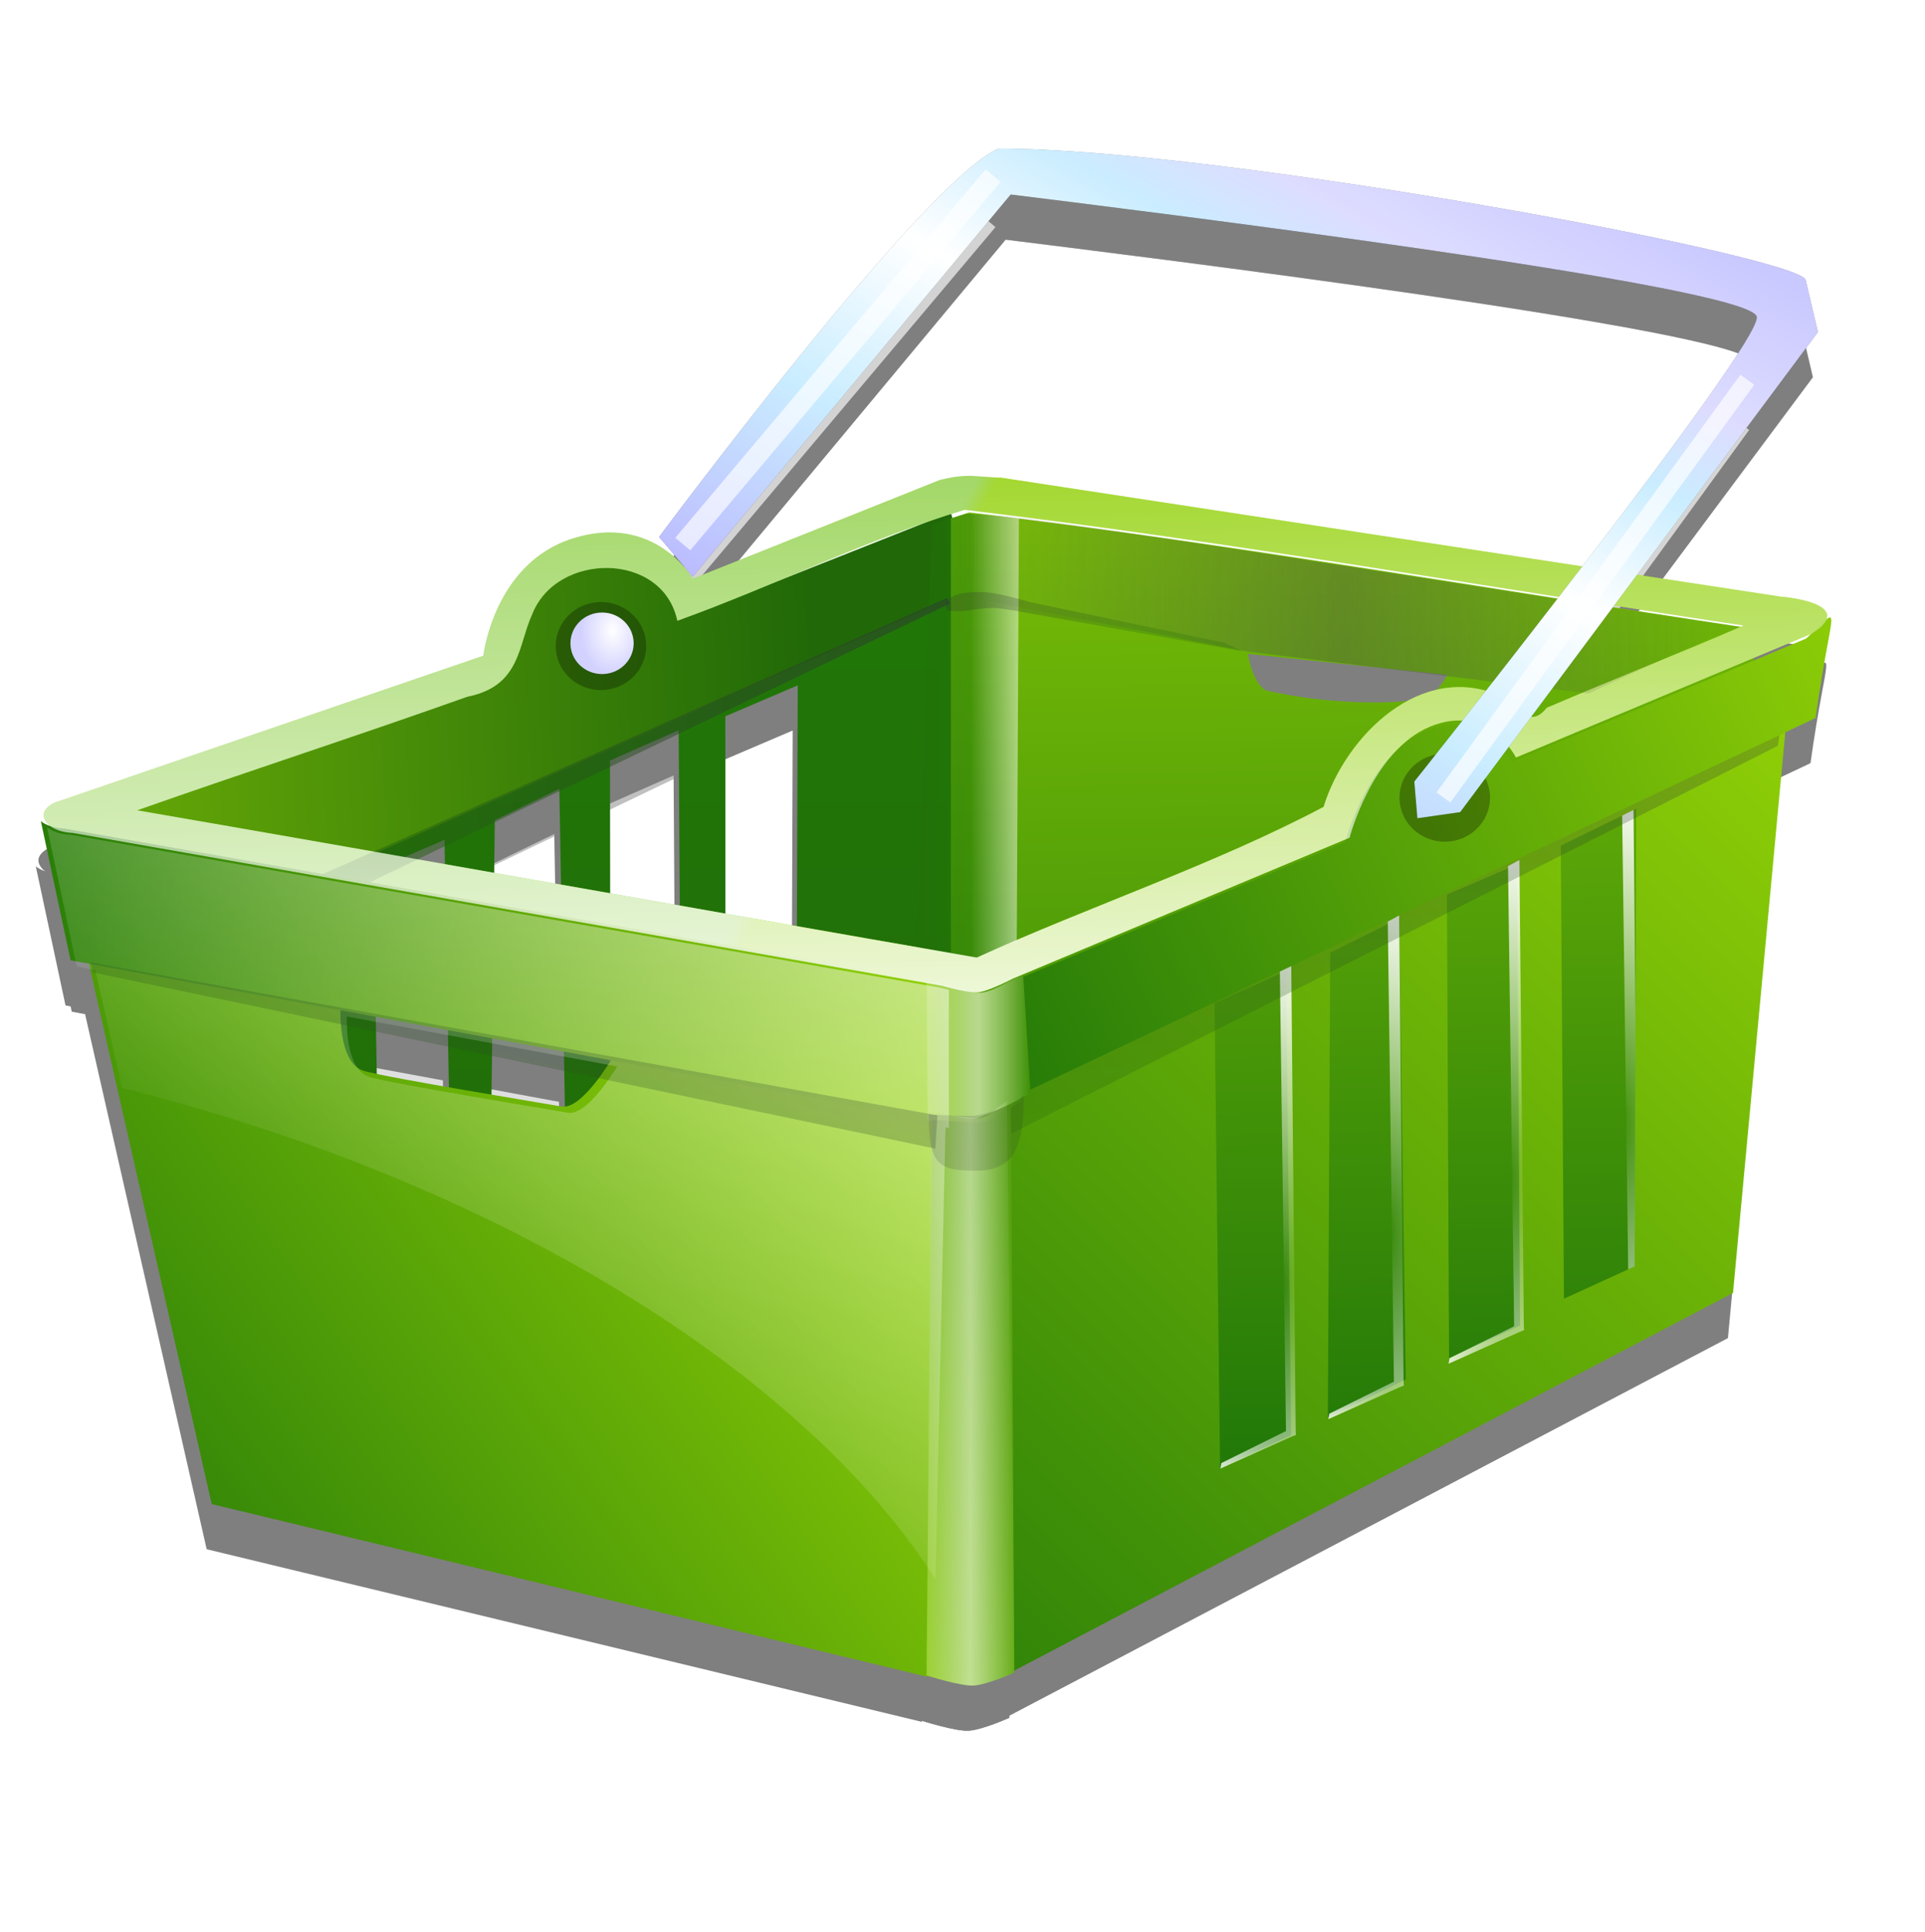 
<svg xmlns:rdf="http://www.w3.org/1999/02/22-rdf-syntax-ns#" xmlns="http://www.w3.org/2000/svg" xmlns:cc="http://creativecommons.org/ns#" xmlns:xlink="http://www.w3.org/1999/xlink" xmlns:dc="http://purl.org/dc/elements/1.1/" xmlns:svg="http://www.w3.org/2000/svg" id="svg2" viewBox="0 0 180 160" version="1.0" width="31.88" height="32">
  <defs id="defs5">
    <linearGradient id="linearGradient3546">
      <stop id="stop3548" stop-color="#216908" offset="0"/>
      <stop id="stop3550" stop-color="#2e3436" offset="1"/>
    </linearGradient>
    <linearGradient id="linearGradient3514">
      <stop id="stop3516" stop-color="#fff" stop-opacity=".005" offset="0"/>
      <stop id="stop3518" stop-color="#fff" offset="1"/>
    </linearGradient>
    <linearGradient id="linearGradient3474">
      <stop id="stop3476" stop-color="#fff" stop-opacity="0" offset="0"/>
      <stop id="stop3482" stop-color="#fff" stop-opacity=".495" offset=".5"/>
      <stop id="stop3478" stop-color="#fff" stop-opacity="0" offset="1"/>
    </linearGradient>
    <linearGradient id="linearGradient3444">
      <stop id="stop3446" stop-color="#a7d939" offset="0"/>
      <stop id="stop3448" stop-color="#3e8f07" offset="1"/>
    </linearGradient>
    <linearGradient id="linearGradient3436">
      <stop id="stop3438" stop-color="#fff" offset="0"/>
      <stop id="stop3440" stop-color="#fff" stop-opacity="0" offset="1"/>
    </linearGradient>
    <filter id="filter3560" color-interpolation-filters="sRGB">
      <feGaussianBlur id="feGaussianBlur3562" stdDeviation="0.351"/>
    </filter>
    <filter id="filter3586" color-interpolation-filters="sRGB">
      <feGaussianBlur id="feGaussianBlur3588" stdDeviation="0.307"/>
    </filter>
    <filter id="filter3616" color-interpolation-filters="sRGB">
      <feGaussianBlur id="feGaussianBlur3618" stdDeviation="0.572"/>
    </filter>
    <filter id="filter3671" height="1.267" width="1.262" y="-.133" x="-.131" color-interpolation-filters="sRGB">
      <feGaussianBlur id="feGaussianBlur3673" stdDeviation="0.616"/>
    </filter>
    <filter id="filter3699" height="1.059" width="1.256" y="-.03" x="-.128" color-interpolation-filters="sRGB">
      <feGaussianBlur id="feGaussianBlur3701" stdDeviation="0.65"/>
    </filter>
    <filter id="filter3749" height="1.216" width="1.043" y="-.108" x="-.022" color-interpolation-filters="sRGB">
      <feGaussianBlur id="feGaussianBlur3751" stdDeviation="0.318"/>
    </filter>
    <filter id="filter3904" color-interpolation-filters="sRGB">
      <feGaussianBlur id="feGaussianBlur3906" stdDeviation="0.146"/>
    </filter>
    <filter id="filter3934" color-interpolation-filters="sRGB">
      <feGaussianBlur id="feGaussianBlur3936" stdDeviation="0.082"/>
    </filter>
    <filter id="filter3485" color-interpolation-filters="sRGB">
      <feGaussianBlur id="feGaussianBlur3487" stdDeviation="0.427"/>
    </filter>
    <linearGradient id="linearGradient3233" y2="110.32" gradientUnits="userSpaceOnUse" x2="233.2" y1="103.64" x1="371.56">
      <stop id="stop3464" stop-color="#216908" offset="0"/>
      <stop id="stop3466" stop-color="#91d007" offset="1"/>
    </linearGradient>
    <linearGradient id="linearGradient3235" y2="197.63" gradientUnits="userSpaceOnUse" x2="365.86" y1="78.769" x1="365.86">
      <stop id="stop3428" stop-color="#217808" offset="0"/>
      <stop id="stop3430" stop-color="#216908" offset="1"/>
    </linearGradient>
    <linearGradient id="linearGradient3237" y2="193.79" gradientUnits="userSpaceOnUse" x2="415.77" y1="47.691" x1="413.22">
      <stop id="stop3420" stop-color="#91d007" offset="0"/>
      <stop id="stop3422" stop-color="#217808" offset="1"/>
    </linearGradient>
    <linearGradient id="linearGradient3239" y2="84.988" gradientUnits="userSpaceOnUse" x2="385.74" y1="86.024" x1="387.63">
      <stop id="stop3410" stop-color="#91d007" offset="0"/>
      <stop id="stop3412" stop-color="#91d04a" offset="1"/>
    </linearGradient>
    <radialGradient id="radialGradient3241" xlink:href="#linearGradient3514" gradientUnits="userSpaceOnUse" cy="164.79" cx="425.05" gradientTransform="matrix(2.715 -.037 .122 8.958 -706.71 -1308.2)" r="4.487"/>
    <linearGradient id="linearGradient3243" y2="231.13" gradientUnits="userSpaceOnUse" x2="370.01" y1="106.75" x1="494.38">
      <stop id="stop3378" stop-color="#91d007" offset="0"/>
      <stop id="stop3380" stop-color="#217808" offset="1"/>
    </linearGradient>
    <linearGradient id="linearGradient3245" y2="218.84" gradientUnits="userSpaceOnUse" x2="285.06" gradientTransform="translate(0 -.518)" y1="151.32" x1="381.41">
      <stop id="stop3386" stop-color="#91d007" offset="0"/>
      <stop id="stop3388" stop-color="#217808" offset="1"/>
    </linearGradient>
    <radialGradient id="radialGradient3247" xlink:href="#linearGradient3514" gradientUnits="userSpaceOnUse" cy="164.79" cx="425.05" gradientTransform="matrix(2.715 -.037 .122 8.958 -720.27 -1301.6)" r="4.487"/>
    <radialGradient id="radialGradient3249" xlink:href="#linearGradient3514" gradientUnits="userSpaceOnUse" cy="164.79" cx="425.05" gradientTransform="matrix(2.715 -.037 .122 8.958 -734.56 -1295)" r="4.487"/>
    <radialGradient id="radialGradient3251" xlink:href="#linearGradient3514" gradientUnits="userSpaceOnUse" cy="164.79" cx="425.05" gradientTransform="matrix(2.715 -.037 .122 8.958 -747.39 -1289.1)" r="4.487"/>
    <linearGradient id="linearGradient3253" y2="118.22" xlink:href="#linearGradient3546" gradientUnits="userSpaceOnUse" x2="435.69" y1="144.97" x1="439.71"/>
    <linearGradient id="linearGradient3255" y2="145.7" gradientUnits="userSpaceOnUse" x2="388.79" y1="95.135" x1="499.45">
      <stop id="stop3402" stop-color="#91d007" offset="0"/>
      <stop id="stop3404" stop-color="#217808" offset="1"/>
    </linearGradient>
    <linearGradient id="linearGradient3257" y2="106.49" gradientUnits="userSpaceOnUse" x2="395.66" y1="106.49" x1="377.8">
      <stop id="stop3679" stop-color="#216908" offset="0"/>
      <stop id="stop3685" stop-color="#217808" offset=".679"/>
      <stop id="stop3681" stop-color="#fdffff" offset="1"/>
    </linearGradient>
    <linearGradient id="linearGradient3259" y2="109.02" xlink:href="#linearGradient3546" gradientUnits="userSpaceOnUse" x2="387.84" gradientTransform="translate(-.389 -.13)" y1="109.02" x1="311.02"/>
    <linearGradient id="linearGradient3261" y2="123.34" gradientUnits="userSpaceOnUse" x2="270.51" y1="148.21" x1="383.48">
      <stop id="stop3394" stop-color="#91d007" offset="0"/>
      <stop id="stop3396" stop-color="#217808" offset="1"/>
    </linearGradient>
    <linearGradient id="linearGradient3263" y2="143.94" xlink:href="#linearGradient3444" gradientUnits="userSpaceOnUse" x2="397.04" y1="143.94" x1="384.69"/>
    <linearGradient id="linearGradient3265" y2="184.91" xlink:href="#linearGradient3444" gradientUnits="userSpaceOnUse" x2="401.61" y1="186.38" x1="380.36"/>
    <linearGradient id="linearGradient3267" y2="60.323" xlink:href="#linearGradient3436" gradientUnits="userSpaceOnUse" x2="389.89" y1="151.93" x1="392.09"/>
    <linearGradient id="linearGradient3269" y2="184.91" xlink:href="#linearGradient3474" gradientUnits="userSpaceOnUse" x2="395.12" y1="184.91" x1="384.68"/>
    <linearGradient id="linearGradient3271" y2="143.94" xlink:href="#linearGradient3474" gradientUnits="userSpaceOnUse" x2="397.04" y1="143.94" x1="384.69"/>
    <linearGradient id="linearGradient3273" y2="181.98" xlink:href="#linearGradient3436" gradientUnits="userSpaceOnUse" x2="323.2" y1="58.125" x1="414.81"/>
    <linearGradient id="linearGradient3275" y2="135.9" xlink:href="#linearGradient3546" gradientUnits="userSpaceOnUse" x2="334.25" y1="152.36" x1="330.11"/>
    <linearGradient id="linearGradient3277" y2="90.294" gradientUnits="userSpaceOnUse" x2="480.65" y1="90.294" x1="388.15">
      <stop id="stop3715" stop-color="#4d4d4d" stop-opacity="0" offset="0"/>
      <stop id="stop3721" stop-color="#4d4d4d" stop-opacity=".582" offset=".5"/>
      <stop id="stop3717" stop-color="#4d4d4d" stop-opacity="0" offset="1"/>
    </linearGradient>
    <linearGradient id="linearGradient3279" y2="94.413" xlink:href="#linearGradient3546" gradientUnits="userSpaceOnUse" x2="394.71" y1="90.203" x1="409.42"/>
    <linearGradient id="linearGradient3281" y2="3.776" gradientUnits="userSpaceOnUse" x2="37.672" y1="24.227" x1="26.362">
      <stop id="stop3862" stop-color="#bbbaff" offset="0"/>
      <stop id="stop3876" stop-color="#caedff" offset=".25"/>
      <stop id="stop3868" stop-color="#fff" offset=".45"/>
      <stop id="stop3874" stop-color="#caedff" offset=".607"/>
      <stop id="stop3870" stop-color="#dddcff" offset=".708"/>
      <stop id="stop3864" stop-color="#bbbaff" offset="1"/>
    </linearGradient>
    <radialGradient id="radialGradient3283" gradientUnits="userSpaceOnUse" cy="-6.77" cx="66.254" gradientTransform="matrix(1 0 0 1.406 0 2.551)" r="1.684">
      <stop id="stop3290" stop-color="#fff" offset="0"/>
      <stop id="stop3292" stop-color="#d3d2ff" offset="1"/>
    </radialGradient>
  </defs>
  <g id="g3161" transform="matrix(3.642 0 0 3.642 .615 -410.4)">
    <g id="g3411" opacity=".5" filter="url(#filter3485)" transform="translate(-.13 107.16)">
      <g id="g3413" transform="matrix(.216 0 0 .216 -59.472 -.264)">
        <path id="path3415" d="m387.42 80.002-32.219 12.767s-1.174-8.956-11.005-6.813c-7.252 1.581-8.906 12.631-10.097 13.731l-44.746 15.714 2.529 17.435 95.933-42.565c-0.142 0.118 0.492-10.664-0.395-10.268z" fill-rule="evenodd"/>
        <path id="path3417" d="m388.01 89.898-93.229 41.387 9.152 66.341 84.637-20.153-0.56-87.574zm-18.635 10.591-0.188 52.208-8.406 3.844-0.009-52.378 8.602-3.673zm-14.156 5.343 0.344 53.896-8.438 3.875-0.067-54.178 8.161-3.594zm-14.183 6.956 0.933 53.347-9.25 4.5 0.648-54.119 7.669-3.727zm-13.652 6.067 0.96 53.905-8.438 3.875-1.023-54.119 8.5-3.66z" fill-rule="evenodd"/>
        <path id="path3419" d="m389.76 79.937c-0.738 0.222-1.455 0.482-2.188 0.719v75.031l5.875 58.625 85-42.5 4.281-72.5h0.031l0.781-5.938-1.5 0.25c-30.745-4.61-61.436-9.996-92.281-13.688zm33.125 16.812 23.688 2.5c0-0-0.68 1.29-1.656 2.25-1.519 1.36-11.927 1.513-19.969-0.438-1.559-0.999-2.062-4.312-2.062-4.312z" fill-rule="evenodd"/>
        <path id="path3421" d="m389.44 75.594c-1.611 0.042-3.219 0.5-3.219 0.5l-29.312 11.719c0-0-4.482-7.867-14.281-4.781-9.37 2.947-10.63 13.937-10.63 13.937l-50.969 17.469c-0 0-1.947 0.834-1.062 2.188 0.903 1.382 3.25 1.406 3.25 1.406l103.28 18.16c-0 0 3.135 0.891 4.344 0.781 1.209-0.11 4.094-1.625 4.094-1.625l40.031-16.75c-0 0 2.682-10.327 9.531-13.188 6.973-2.912 10.25 3.656 10.25 3.656l35-14.656c0 0 2.869-1.475 1.719-2.844-1.098-1.308-5.281-1.625-5.281-1.625l-92.75-14.156c-0.014 0.062-1.736-0.098-3.312-0.188-0.225-0.013-0.457-0.006-0.688 0zm-0.219 4.031c30.95 3.704 61.743 9.13 92.594 13.75-7.753 3.365-15.638 6.444-23.406 9.781-2.161 2.688-3.48-0.332-5.438-1.375-9.438-4.237-18.481 4.671-21.094 13.156-12.831 6.788-27.65 11.752-41.219 17.906-33.284-5.76-66.527-11.753-99.812-17.5 13.031-4.595 26.218-8.86 39.25-13.5 6.367-1.271 6.007-6.094 7.719-9.812 2.902-7.406 15.492-7.498 17.25 0.781 11.496-4.122 22.454-9.672 34.156-13.188z" fill-rule="evenodd"/>
        <path id="path3423" d="m467.36 115.38 0.726 54.685-7.682 3.809-0.108 0.646 8.412-3.768 0.562-0.219-0.031-0.562-0.527-55.323-1.352 0.733z" fill-rule="evenodd"/>
        <path id="path3425" d="m486.76 106.02-92.312 43.219-0.375 68.906 86.469-45.438 6.219-66.688zm-17.719 9.125-0.188 54.406-8.406 3.844-0.375-53.844 8.969-4.406zm-14.156 6.625 0.344 54.812-8.438 3.875-0.25-55.094 8.344-3.594zm-14 6.406 0.75 54.812-9.25 4.5 0.281-55.219 8.219-4.094zm-13.469 6.25 0.594 55.188-8.438 3.875-0.656-55.219 8.5-3.844z" fill-rule="evenodd"/>
        <path id="path3427" d="m299.72 197.8 85.013 20.52 1.466-66.691-38.972-6.681s-3.535 6.015-5.907 5.6c-2.354-0.412-20.469-3.372-23.493-4.223-3.179-0.895-2.802-7.714-2.802-7.714l-29.963-5.304 14.657 64.493z" fill-rule="evenodd"/>
        <path id="path3429" d="m453.8 121.98 0.726 54.685-7.682 3.809-0.108 0.646 8.412-3.768 0.562-0.219-0.031-0.562-0.527-55.323-1.352 0.733z" fill-rule="evenodd"/>
        <path id="path3431" d="m439.51 128.57 0.726 54.685-7.682 3.809-0.108 0.646 8.412-3.768 0.562-0.219-0.031-0.562-0.527-55.323-1.352 0.733z" fill-rule="evenodd"/>
        <path id="path3433" d="m426.68 134.44 0.726 54.685-7.682 3.809-0.108 0.646 8.412-3.768 0.562-0.219-0.031-0.562-0.527-55.323-1.352 0.733z" fill-rule="evenodd"/>
        <path id="path3435" opacity=".5" filter="url(#filter3560)" d="m486.06 106.41-92.707 43.075 0.553 4.712 91.974-46.525 0.18-1.262z" fill-rule="evenodd"/>
        <path id="path3437" d="m489.23 94.932-35 14.656s-3.277-6.568-10.25-3.656c-6.849 2.86-9.531 13.188-9.531 13.188l-40.031 16.75s-0.06 0.03-0.062 0.031v13.906l96-45.438c1.93-13.874 3.434-13.613-1.125-9.438z" fill-rule="evenodd"/>
        <path id="path3439" opacity=".7" filter="url(#filter3699)" d="m385.3 81.36-1.814 50.267 6.996 1.296 4.923-2.073 0.259-50.267-6.219-0.518-4.146 1.296z" fill-rule="evenodd"/>
        <path id="path3441" opacity=".7" filter="url(#filter3616)" d="m387.14 90.101-76.434 33.795-0.077 3.786 76.822-36.904-0.312-0.677z" fill-rule="evenodd"/>
        <path id="path3443" d="m279.41 116.64 3.531 16.531 103.66 19.188v-16.406c-0.493-0.124-1.125-0.281-1.125-0.281l-103.28-18.16s-1.718-0.016-2.781-0.875z" fill-rule="evenodd"/>
        <path id="path3445" d="m384.69 135.64 0.132 16.586s4.749 0.811 6.13 0.657 6.096-3.919 6.096-3.919l-0.875-13.98c-1.332 0.196-3.975 2.418-5.759 1.999l-5.723-1.343z" fill-rule="evenodd"/>
        <path id="path3447" d="m385.31 152.14-0.628 66.035s4.064 1.285 5.591 1.195c1.659-0.098 4.842-1.535 4.842-1.535l-0.411-67.398c-1.35 0.783-2.126 2.143-4.209 2.017l-5.184-0.314z" fill-rule="evenodd"/>
        <path id="path3449" d="m389.44 75.594c-1.611 0.042-3.219 0.5-3.219 0.5l-29.312 11.719c0-0-4.482-7.867-14.281-4.781-9.37 2.947-10.63 13.937-10.63 13.937l-50.969 17.469c-0 0-1.947 0.834-1.062 2.188 0.903 1.382 3.25 1.406 3.25 1.406l103.28 18.16c-0 0 3.135 0.891 4.344 0.781 1.209-0.11 4.094-1.625 4.094-1.625l40.031-16.75c-0 0 2.682-10.327 9.531-13.188 6.973-2.912 10.25 3.656 10.25 3.656l35-14.656c0 0 2.869-1.475 1.719-2.844-1.098-1.308-5.281-1.625-5.281-1.625l-92.75-14.156c-0.014 0.062-1.736-0.098-3.312-0.188-0.225-0.013-0.457-0.006-0.688 0zm-0.219 4.031c30.95 3.704 61.743 9.13 92.594 13.75-7.753 3.365-15.638 6.444-23.406 9.781-2.161 2.688-3.48-0.332-5.438-1.375-9.438-4.237-18.481 4.671-21.094 13.156-12.831 6.788-27.65 11.752-41.219 17.906-33.284-5.76-66.527-11.753-99.812-17.5 13.031-4.595 26.218-8.86 39.25-13.5 6.367-1.271 6.007-6.094 7.719-9.812 2.902-7.406 15.492-7.498 17.25 0.781 11.496-4.122 22.454-9.672 34.156-13.188z" fill-rule="evenodd"/>
        <path id="path3451" d="m385.13 151.41-0.445 66.768s4.064 1.285 5.591 1.195c1.659-0.098 4.842-1.535 4.842-1.535l-0.87-67.948c-1.35 0.783-2.133 2.228-4.209 2.017l-4.909-0.497z" fill-rule="evenodd"/>
        <path id="path3453" d="m384.69 135.64 0.316 15.487s4.016 0.994 5.397 0.84c1.381-0.154 6.645-3.003 6.645-3.003l-0.875-13.98c-1.332 0.196-3.975 2.418-5.759 1.999l-5.723-1.343z" fill-rule="evenodd"/>
        <path id="path3455" d="m280.15 117.38 3.531 16.531 2.188 0.406 3.188 14c45.059 11.391 80.931 33.86 96.688 58.375l1.188-53.656 0.406 0.062v-16.406c-0.493-0.124-1.125-0.281-1.125-0.281l-103.29-18.16c0 0-1.718-0.016-2.781-0.875zm35.625 22.469 32.125 5.938c-0.176 0.296-3.533 5.904-5.844 5.5-2.354-0.412-20.476-3.367-23.5-4.219-2.805-0.79-2.812-5.96-2.781-7.219z" fill-rule="evenodd"/>
        <path id="path3457" opacity=".4" filter="url(#filter3671)" d="m385.35 151.49c0 7.68 1.22 8.394 5.655 8.394 4.435 0 5.655-3.413 5.655-11.093-0.167-0.072-1.09 1.696-5.838 2.973-3.04 0.015-5.461-0.189-5.471-0.274z" transform="matrix(1 0 0 .802 -.404 29.948)"/>
        <path id="path3459" opacity=".5" filter="url(#filter3586)" d="m285.3 133.42 0.309 1.2 100.12 20.935 0.241-3.952-100.67-18.183z" fill-rule="evenodd"/>
        <path id="path3461" opacity=".7" d="m387.67 89.645 35.207 6.837 40.484 4.969 17.284-7.912s-84.704-13.395-88.615-13.474c-3.652-0.073-3.887 0.259-3.887 0.259l-0.474 9.321z" fill-rule="evenodd"/>
        <path id="path3463" opacity=".5" filter="url(#filter3749)" d="m392 89.455c-0.87-0.069-1.739-0.121-3.042 0.085-1.31 0.206-2.08 1.085-2.08 1.085l0.188 0.969s1.352 0.185 2.634-0.018 2.587-0.326 3.181-0.279c1.368 0.109 3.64 0.556 3.64 0.556l25.723 4.601-2.08-1-23.05-4.829s-3.566-1.046-5.126-1.17z" fill-rule="evenodd"/>
      </g>
      <path id="path3465" filter="url(#filter3934)" d="m16.752 17.633 0.864 1.02 8.164-9.813c2.806 0.349 19.015 2.338 19.155 3.14 0.126 0.726-8.792 11.932-8.792 11.932l0.079 0.942 1.099-0.157 9.185-12.325-0.314-1.335c-0.145-0.616-15.006-3.378-20.725-3.376-1.919 0.828-8.714 9.97-8.714 9.97z" fill-rule="evenodd" fill-opacity=".404"/>
      <path id="path3467" opacity=".7" d="m67.368-6.283c0 0.93-0.754 1.684-1.684 1.684-0.93 0-1.684-0.754-1.684-1.684 0-0.93 0.754-1.684 1.684-1.684 0.93 0 1.684 0.754 1.684 1.684z" transform="matrix(.69 0 0 .671 -8.397 28.542)" fill-opacity=".404"/>
      <g id="g3469" fill-rule="evenodd" transform="translate(.389 -.324)">
        <path id="path3471" stroke-width="0" d="m16.363 17.957 0.864 1.02 8.164-9.813c2.806 0.349 19.015 2.338 19.155 3.14 0.126 0.726-8.792 11.932-8.792 11.932l0.079 0.942 1.099-0.157 9.185-12.325-0.314-1.335c-0.145-0.616-15.006-3.378-20.725-3.376-1.918 0.828-8.714 9.97-8.714 9.97z"/>
        <path id="path3473" d="m16.972 18.138 7.967-9.458" stroke-opacity=".654" filter="url(#filter3904)" stroke="#fff" stroke-width=".5"/>
        <path id="path3475" d="m36.534 24.615 8.907-12.243" stroke-opacity=".675" transform="matrix(.876 0 0 .876 4.497 3.082)" filter="url(#filter3904)" stroke="#fff" stroke-width=".5"/>
      </g>
      <path id="path3477" opacity=".7" d="m67.368-6.283c0 0.93-0.754 1.684-1.684 1.684-0.93 0-1.684-0.754-1.684-1.684 0-0.93 0.754-1.684 1.684-1.684 0.93 0 1.684 0.754 1.684 1.684z" transform="matrix(.69 0 0 .671 -30.062 24.649)" fill-opacity=".404"/>
      <path id="path3479" d="m67.368-6.283c0 0.93-0.754 1.684-1.684 1.684-0.93 0-1.684-0.754-1.684-1.684 0-0.93 0.754-1.684 1.684-1.684 0.93 0 1.684 0.754 1.684 1.684z" transform="matrix(.482 0 0 .469 -16.371 23.309)"/>
    </g>
    <g id="g3296" transform="translate(0,106)">
      <g id="g3753" transform="matrix(.216 0 0 .216 -59.472 -.264)">
        <path id="path2453" d="m387.42 80.002-32.219 12.767s-1.174-8.956-11.005-6.813c-7.252 1.581-8.906 12.631-10.097 13.731l-44.746 15.714 2.529 17.435 95.933-42.565c-0.142 0.118 0.492-10.664-0.395-10.268z" fill="url(#linearGradient3233)" fill-rule="evenodd"/>
        <path id="path2451" d="m388.01 89.898-93.229 41.387 9.152 66.341 84.637-20.153-0.56-87.574zm-18.635 10.591-0.188 52.208-8.406 3.844-0.009-52.378 8.602-3.673zm-14.156 5.343 0.344 53.896-8.438 3.875-0.067-54.178 8.161-3.594zm-14.183 6.956 0.933 53.347-9.25 4.5 0.648-54.119 7.669-3.727zm-13.652 6.067 0.96 53.905-8.438 3.875-1.023-54.119 8.5-3.66z" fill="url(#linearGradient3235)" fill-rule="evenodd"/>
        <path id="path2441" d="m389.76 79.937c-0.738 0.222-1.455 0.482-2.188 0.719v75.031l5.875 58.625 85-42.5 4.281-72.5h0.031l0.781-5.938-1.5 0.25c-30.745-4.61-61.436-9.996-92.281-13.688zm33.125 16.812 23.688 2.5c0-0-0.68 1.29-1.656 2.25-1.519 1.36-11.927 1.513-19.969-0.438-1.559-0.999-2.062-4.312-2.062-4.312z" fill="url(#linearGradient3237)" fill-rule="evenodd"/>
        <path id="path2386" d="m389.44 75.594c-1.611 0.042-3.219 0.5-3.219 0.5l-29.312 11.719c0-0-4.482-7.867-14.281-4.781-9.37 2.947-10.63 13.937-10.63 13.937l-50.969 17.469c-0 0-1.947 0.834-1.062 2.188 0.903 1.382 3.25 1.406 3.25 1.406l103.28 18.16c-0 0 3.135 0.891 4.344 0.781 1.209-0.11 4.094-1.625 4.094-1.625l40.031-16.75c-0 0 2.682-10.327 9.531-13.188 6.973-2.912 10.25 3.656 10.25 3.656l35-14.656c0 0 2.869-1.475 1.719-2.844-1.098-1.308-5.281-1.625-5.281-1.625l-92.75-14.156c-0.014 0.062-1.736-0.098-3.312-0.188-0.225-0.013-0.457-0.006-0.688 0zm-0.219 4.031c30.95 3.704 61.743 9.13 92.594 13.75-7.753 3.365-15.638 6.444-23.406 9.781-2.161 2.688-3.48-0.332-5.438-1.375-9.438-4.237-18.481 4.671-21.094 13.156-12.831 6.788-27.65 11.752-41.219 17.906-33.284-5.76-66.527-11.753-99.812-17.5 13.031-4.595 26.218-8.86 39.25-13.5 6.367-1.271 6.007-6.094 7.719-9.812 2.902-7.406 15.492-7.498 17.25 0.781 11.496-4.122 22.454-9.672 34.156-13.188z" fill="url(#linearGradient3239)" fill-rule="evenodd"/>
        <path id="path3534" d="m467.36 115.38 0.726 54.685-7.682 3.809-0.108 0.646 8.412-3.768 0.562-0.219-0.031-0.562-0.527-55.323-1.352 0.733z" fill="url(#radialGradient3241)" fill-rule="evenodd"/>
        <path id="path2397" d="m486.76 106.02-92.312 43.219-0.375 68.906 86.469-45.438 6.219-66.688zm-17.719 9.125-0.188 54.406-8.406 3.844-0.375-53.844 8.969-4.406zm-14.156 6.625 0.344 54.812-8.438 3.875-0.25-55.094 8.344-3.594zm-14 6.406 0.75 54.812-9.25 4.5 0.281-55.219 8.219-4.094zm-13.469 6.25 0.594 55.188-8.438 3.875-0.656-55.219 8.5-3.844z" fill="url(#linearGradient3243)" fill-rule="evenodd"/>
        <path id="path2409" d="m299.72 197.8 85.013 20.52 1.466-66.691-38.972-6.681s-3.535 6.015-5.907 5.6c-2.354-0.412-20.469-3.372-23.493-4.223-3.179-0.895-2.802-7.714-2.802-7.714l-29.963-5.304 14.657 64.493z" fill="url(#linearGradient3245)" fill-rule="evenodd"/>
        <path id="path3530" d="m453.8 121.98 0.726 54.685-7.682 3.809-0.108 0.646 8.412-3.768 0.562-0.219-0.031-0.562-0.527-55.323-1.352 0.733z" fill="url(#radialGradient3247)" fill-rule="evenodd"/>
        <path id="path3526" d="m439.51 128.57 0.726 54.685-7.682 3.809-0.108 0.646 8.412-3.768 0.562-0.219-0.031-0.562-0.527-55.323-1.352 0.733z" fill="url(#radialGradient3249)" fill-rule="evenodd"/>
        <path id="path3506" d="m426.68 134.44 0.726 54.685-7.682 3.809-0.108 0.646 8.412-3.768 0.562-0.219-0.031-0.562-0.527-55.323-1.352 0.733z" fill="url(#radialGradient3251)" fill-rule="evenodd"/>
        <path id="path3538" opacity=".5" d="m486.06 106.41-92.707 43.075 0.553 4.712 91.974-46.525 0.18-1.262z" fill-rule="evenodd" filter="url(#filter3560)" fill="url(#linearGradient3253)"/>
        <path id="path2418" d="m489.23 94.932-35 14.656s-3.277-6.568-10.25-3.656c-6.849 2.86-9.531 13.188-9.531 13.188l-40.031 16.75s-0.06 0.03-0.062 0.031v13.906l96-45.438c1.93-13.874 3.434-13.613-1.125-9.438z" fill="url(#linearGradient3255)" fill-rule="evenodd"/>
        <path id="path3675" opacity=".7" d="m385.3 81.36-1.814 50.267 6.996 1.296 4.923-2.073 0.259-50.267-6.219-0.518-4.146 1.296z" fill-rule="evenodd" filter="url(#filter3699)" fill="url(#linearGradient3257)"/>
        <path id="path3590" opacity=".7" d="m387.14 90.101-76.434 33.795-0.077 3.786 76.822-36.904-0.312-0.677z" fill-rule="evenodd" filter="url(#filter3616)" fill="url(#linearGradient3259)"/>
        <path id="path2420" d="m279.41 116.64 3.531 16.531 103.66 19.188v-16.406c-0.493-0.124-1.125-0.281-1.125-0.281l-103.28-18.16s-1.718-0.016-2.781-0.875z" fill="url(#linearGradient3261)" fill-rule="evenodd"/>
        <path id="path2455" d="m384.69 135.64 0.132 16.586s4.749 0.811 6.13 0.657 6.096-3.919 6.096-3.919l-0.875-13.98c-1.332 0.196-3.975 2.418-5.759 1.999l-5.723-1.343z" fill="url(#linearGradient3263)" fill-rule="evenodd"/>
        <path id="path2459" d="m385.31 152.14-0.628 66.035s4.064 1.285 5.591 1.195c1.659-0.098 4.842-1.535 4.842-1.535l-0.411-67.398c-1.35 0.783-2.126 2.143-4.209 2.017l-5.184-0.314z" fill="url(#linearGradient3265)" fill-rule="evenodd"/>
        <path id="path3434" d="m389.44 75.594c-1.611 0.042-3.219 0.5-3.219 0.5l-29.312 11.719c0-0-4.482-7.867-14.281-4.781-9.37 2.947-10.63 13.937-10.63 13.937l-50.969 17.469c-0 0-1.947 0.834-1.062 2.188 0.903 1.382 3.25 1.406 3.25 1.406l103.28 18.16c-0 0 3.135 0.891 4.344 0.781 1.209-0.11 4.094-1.625 4.094-1.625l40.031-16.75c-0 0 2.682-10.327 9.531-13.188 6.973-2.912 10.25 3.656 10.25 3.656l35-14.656c0 0 2.869-1.475 1.719-2.844-1.098-1.308-5.281-1.625-5.281-1.625l-92.75-14.156c-0.014 0.062-1.736-0.098-3.312-0.188-0.225-0.013-0.457-0.006-0.688 0zm-0.219 4.031c30.95 3.704 61.743 9.13 92.594 13.75-7.753 3.365-15.638 6.444-23.406 9.781-2.161 2.688-3.48-0.332-5.438-1.375-9.438-4.237-18.481 4.671-21.094 13.156-12.831 6.788-27.65 11.752-41.219 17.906-33.284-5.76-66.527-11.753-99.812-17.5 13.031-4.595 26.218-8.86 39.25-13.5 6.367-1.271 6.007-6.094 7.719-9.812 2.902-7.406 15.492-7.498 17.25 0.781 11.496-4.122 22.454-9.672 34.156-13.188z" fill="url(#linearGradient3267)" fill-rule="evenodd"/>
        <path id="path3472" d="m385.13 151.41-0.445 66.768s4.064 1.285 5.591 1.195c1.659-0.098 4.842-1.535 4.842-1.535l-0.87-67.948c-1.35 0.783-2.133 2.228-4.209 2.017l-4.909-0.497z" fill="url(#linearGradient3269)" fill-rule="evenodd"/>
        <path id="path3484" d="m384.69 135.64 0.316 15.487s4.016 0.994 5.397 0.84c1.381-0.154 6.645-3.003 6.645-3.003l-0.875-13.98c-1.332 0.196-3.975 2.418-5.759 1.999l-5.723-1.343z" fill="url(#linearGradient3271)" fill-rule="evenodd"/>
        <path id="path3488" d="m280.15 117.38 3.531 16.531 2.188 0.406 3.188 14c45.059 11.391 80.931 33.86 96.688 58.375l1.188-53.656 0.406 0.062v-16.406c-0.493-0.124-1.125-0.281-1.125-0.281l-103.29-18.16c0 0-1.718-0.016-2.781-0.875zm35.625 22.469 32.125 5.938c-0.176 0.296-3.533 5.904-5.844 5.5-2.354-0.412-20.476-3.367-23.5-4.219-2.805-0.79-2.812-5.96-2.781-7.219z" fill="url(#linearGradient3273)" fill-rule="evenodd"/>
        <path id="path3620" opacity=".4" d="m385.35 151.49c0 7.68 1.22 8.394 5.655 8.394 4.435 0 5.655-3.413 5.655-11.093-0.167-0.072-1.09 1.696-5.838 2.973-3.04 0.015-5.461-0.189-5.471-0.274z" transform="matrix(1 0 0 .802 -.404 29.948)" filter="url(#filter3671)" fill="#2e3436"/>
        <path id="path3564" opacity=".5" d="m285.3 133.42 0.309 1.2 100.12 20.935 0.241-3.952-100.67-18.183z" fill-rule="evenodd" filter="url(#filter3586)" fill="url(#linearGradient3275)"/>
        <path id="path3703" opacity=".7" d="m387.67 89.645 35.207 6.837 40.484 4.969 17.284-7.912s-84.704-13.395-88.615-13.474c-3.652-0.073-3.887 0.259-3.887 0.259l-0.474 9.321z" fill="url(#linearGradient3277)" fill-rule="evenodd"/>
        <path id="path3723" opacity=".5" d="m392 89.455c-0.87-0.069-1.739-0.121-3.042 0.085-1.31 0.206-2.08 1.085-2.08 1.085l0.188 0.969s1.352 0.185 2.634-0.018 2.587-0.326 3.181-0.279c1.368 0.109 3.64 0.556 3.64 0.556l25.723 4.601-2.08-1-23.05-4.829s-3.566-1.046-5.126-1.17z" fill-rule="evenodd" filter="url(#filter3749)" fill="url(#linearGradient3279)"/>
      </g>
      <path id="path3921" filter="url(#filter3934)" d="m16.752 17.633 0.864 1.02 8.164-9.813c2.806 0.349 19.015 2.338 19.155 3.14 0.126 0.726-8.792 11.932-8.792 11.932l0.079 0.942 1.099-0.157 9.185-12.325-0.314-1.335c-0.145-0.616-15.006-3.378-20.725-3.376-1.919 0.828-8.714 9.97-8.714 9.97z" fill-rule="evenodd" fill-opacity=".404"/>
      <path id="path2512" opacity=".7" d="m67.368-6.283c0 0.93-0.754 1.684-1.684 1.684-0.93 0-1.684-0.754-1.684-1.684 0-0.93 0.754-1.684 1.684-1.684 0.93 0 1.684 0.754 1.684 1.684z" transform="matrix(.69 0 0 .671 -8.397 28.542)" fill-opacity=".404"/>
      <g id="g3912" transform="translate(.389 -.324)">
        <path id="path3828" d="m16.363 17.957 0.864 1.02 8.164-9.813c2.806 0.349 19.015 2.338 19.155 3.14 0.126 0.726-8.792 11.932-8.792 11.932l0.079 0.942 1.099-0.157 9.185-12.325-0.314-1.335c-0.145-0.616-15.006-3.378-20.725-3.376-1.918 0.828-8.714 9.97-8.714 9.97z" stroke-width="0" fill="url(#linearGradient3281)" fill-rule="evenodd"/>
        <path id="path3890" d="m16.972 18.138 7.967-9.458" stroke-opacity=".654" filter="url(#filter3904)" stroke="#fff" stroke-width=".5" fill="none"/>
        <path id="path3908" d="m36.534 24.615 8.907-12.243" stroke-opacity=".675" transform="matrix(.876 0 0 .876 4.497 3.082)" filter="url(#filter3904)" stroke="#fff" stroke-width=".5" fill="none"/>
      </g>
      <path id="path2514" opacity=".7" d="m67.368-6.283c0 0.93-0.754 1.684-1.684 1.684-0.93 0-1.684-0.754-1.684-1.684 0-0.93 0.754-1.684 1.684-1.684 0.93 0 1.684 0.754 1.684 1.684z" transform="matrix(.69 0 0 .671 -30.062 24.649)" fill-opacity=".404"/>
      <path id="path2516" d="m67.368-6.283c0 0.93-0.754 1.684-1.684 1.684-0.93 0-1.684-0.754-1.684-1.684 0-0.93 0.754-1.684 1.684-1.684 0.93 0 1.684 0.754 1.684 1.684z" fill="url(#radialGradient3283)" transform="matrix(.482 0 0 .469 -16.371 23.309)"/>
    </g>
  </g>

</svg>
